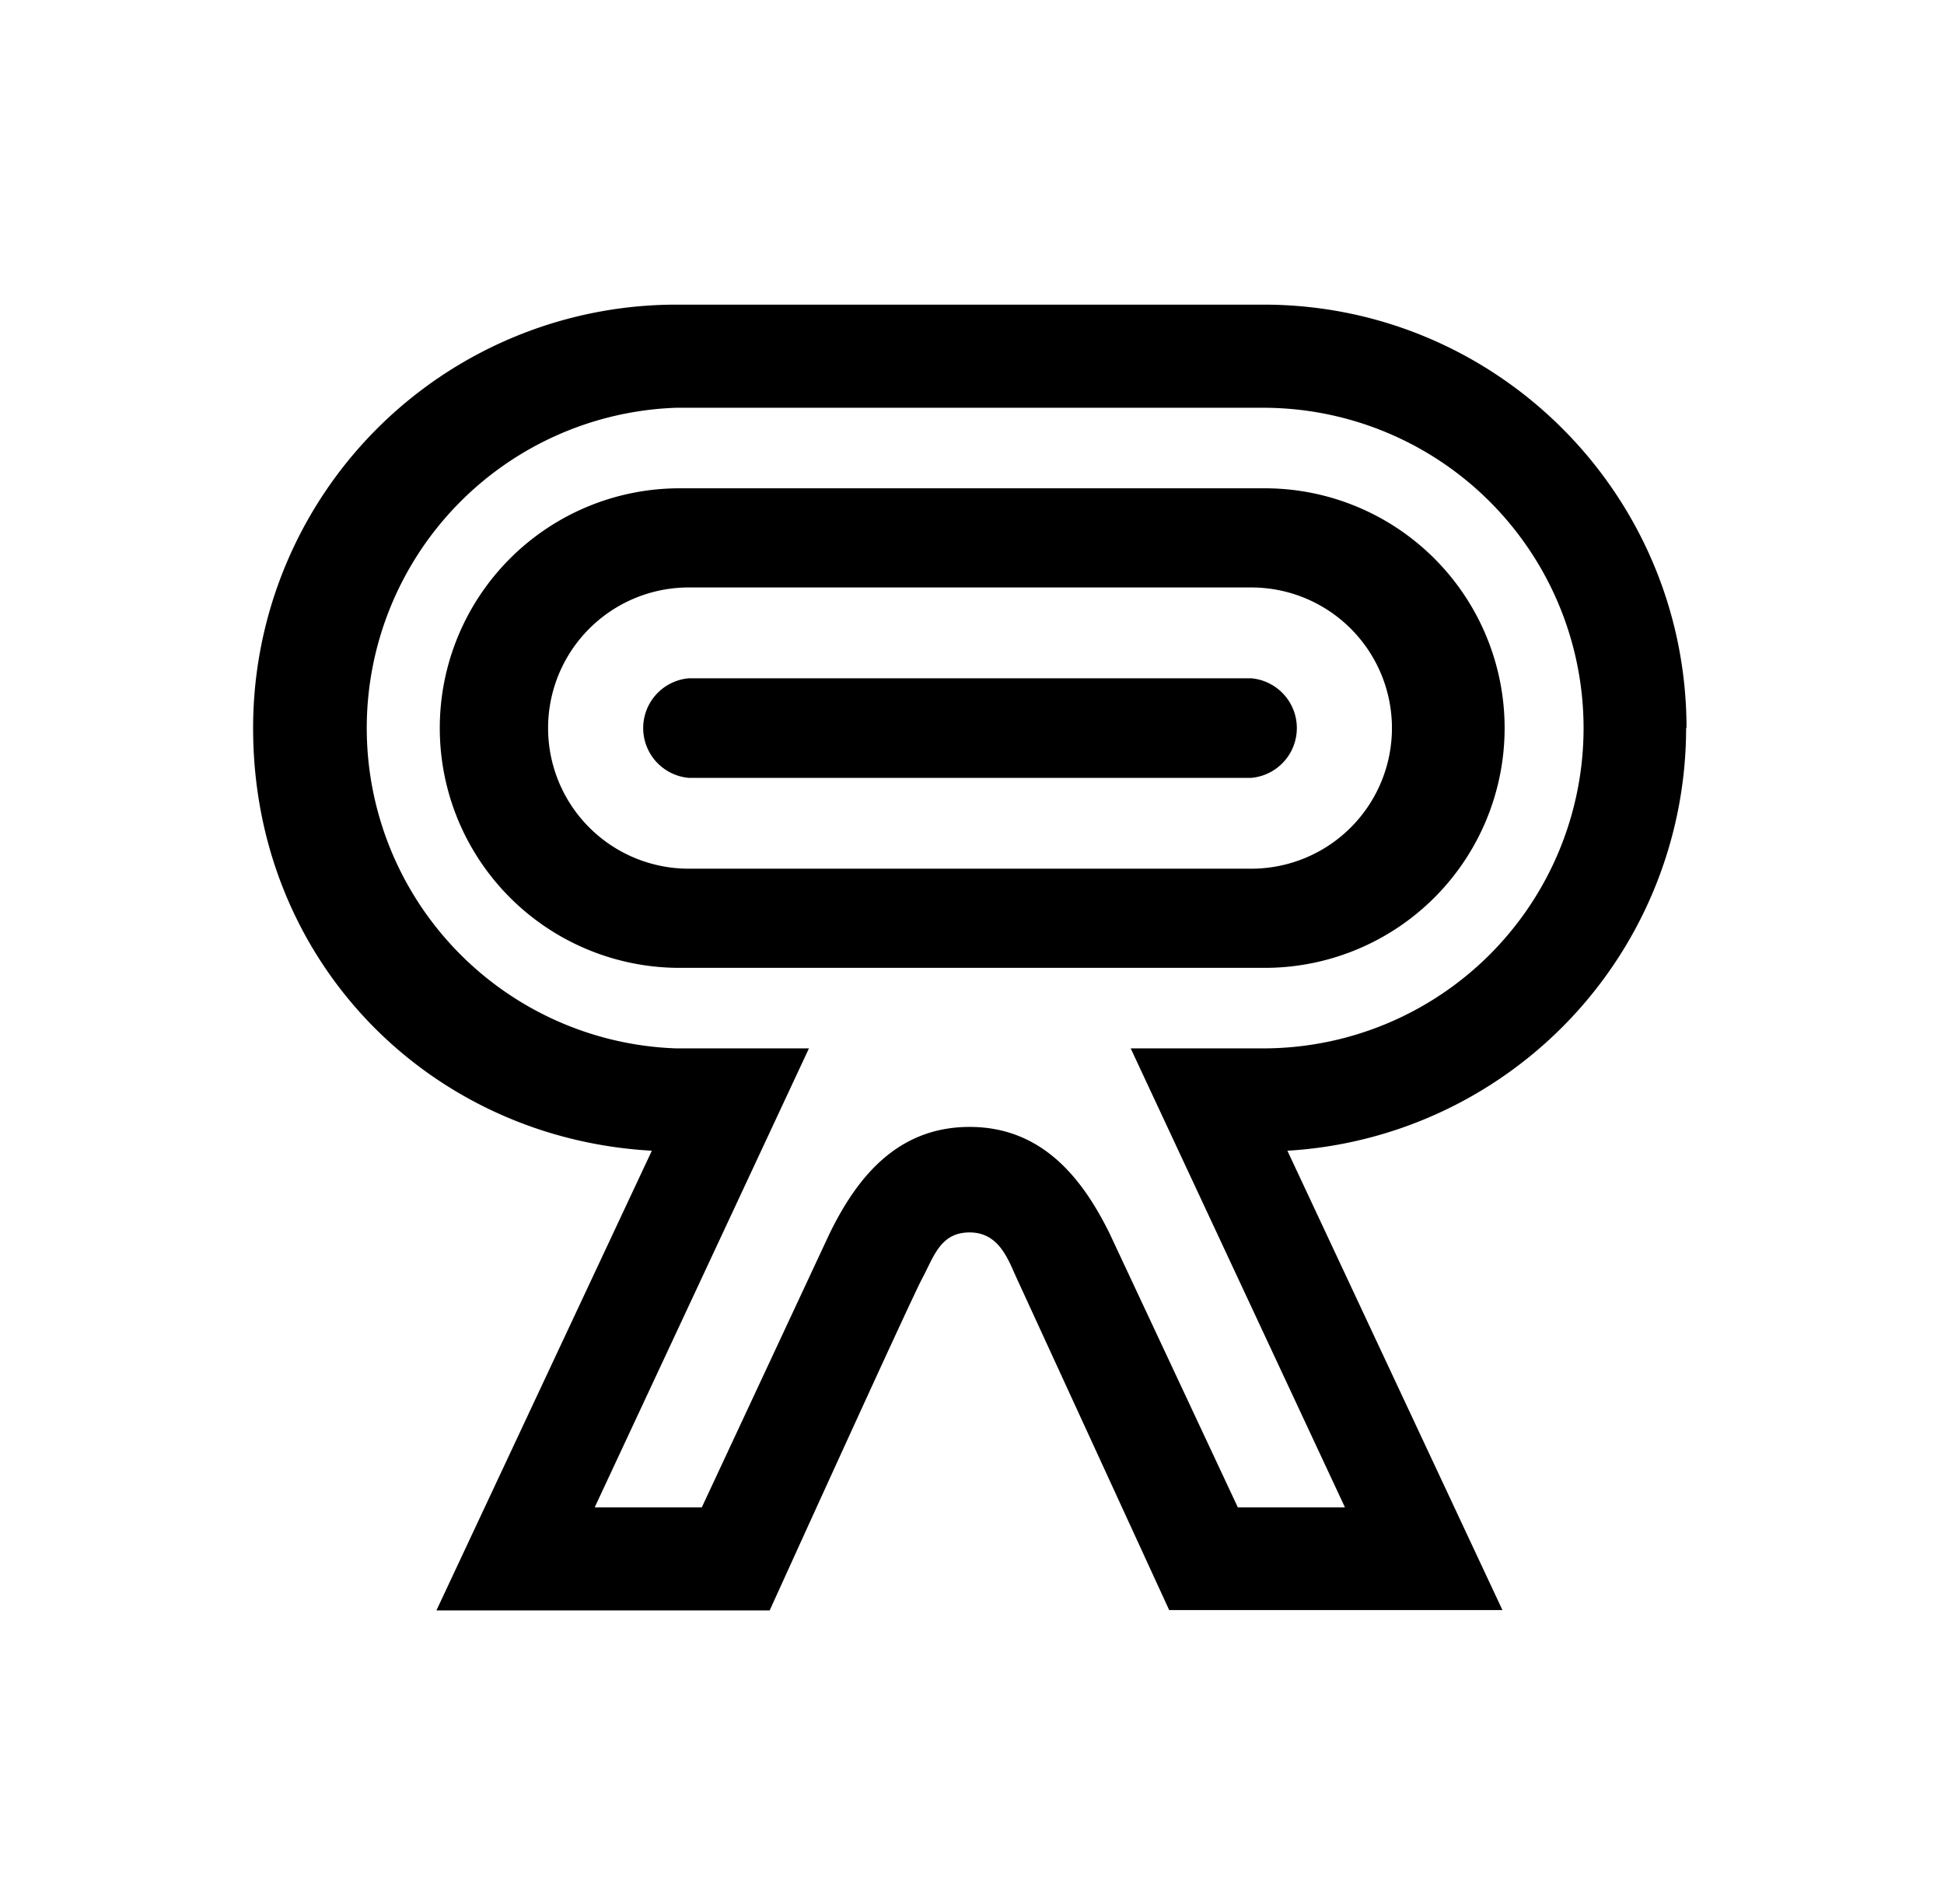 <svg viewBox="0 0 49 48" fill="none" height="48" width="49" xmlns="http://www.w3.org/2000/svg">
  <g clip-path="url(#a)">
    <path d="M42.51 18.36c0-5.9-4.78-10.68-10.66-10.68h-14.8A10.67 10.67 0 0 0 6.38 18.36c0 5.88 4.45 10.34 10.05 10.65L11 40.6h8.4s3.54-7.8 3.84-8.36c.3-.56.46-1.17 1.2-1.17s.97.68 1.18 1.14l3.85 8.38h8.4l-5.42-11.58A10.68 10.68 0 0 0 42.5 18.35h.01Zm-10.66 8.07H28.5L33.9 38h-2.7l-3.23-6.9c-.67-1.36-1.68-2.69-3.53-2.69-1.86 0-2.87 1.33-3.54 2.71L17.69 38h-2.7l5.4-11.57h-3.35a8.08 8.08 0 0 1 0-16.15h14.8a8.07 8.07 0 0 1 0 16.15h.01Z" fill="currentColor"></path>
    <path d="M31.54 17.1H17.36a1.26 1.26 0 0 0 0 2.51h14.18a1.26 1.26 0 0 0 0-2.51Z" fill="currentColor"></path>
    <path d="M31.88 12.31H17.13a6.04 6.04 0 0 0 0 12.09h14.75a6.04 6.04 0 0 0 0-12.09Zm-.34 9.59H17.36a3.54 3.54 0 0 1 0-7.09h14.18a3.54 3.54 0 0 1 0 7.09Z" fill="currentColor"></path>
  </g>
  <defs>
    <clipPath id="a">
      <path d="M.33 19.2c0-6.72 0-10.08 1.31-12.65A12 12 0 0 1 6.9 1.31C9.45 0 12.8 0 19.53 0h9.6c6.72 0 10.08 0 12.65 1.3a12 12 0 0 1 5.25 5.25c1.3 2.57 1.3 5.93 1.3 12.65v9.6c0 6.72 0 10.08-1.3 12.65a12 12 0 0 1-5.25 5.24C39.21 48 35.85 48 29.13 48h-9.6c-6.72 0-10.08 0-12.64-1.3a12 12 0 0 1-5.25-5.25C.34 38.88.34 35.52.34 28.8v-9.6Z" fill="#fff"></path>
    </clipPath>
  </defs>
</svg>
